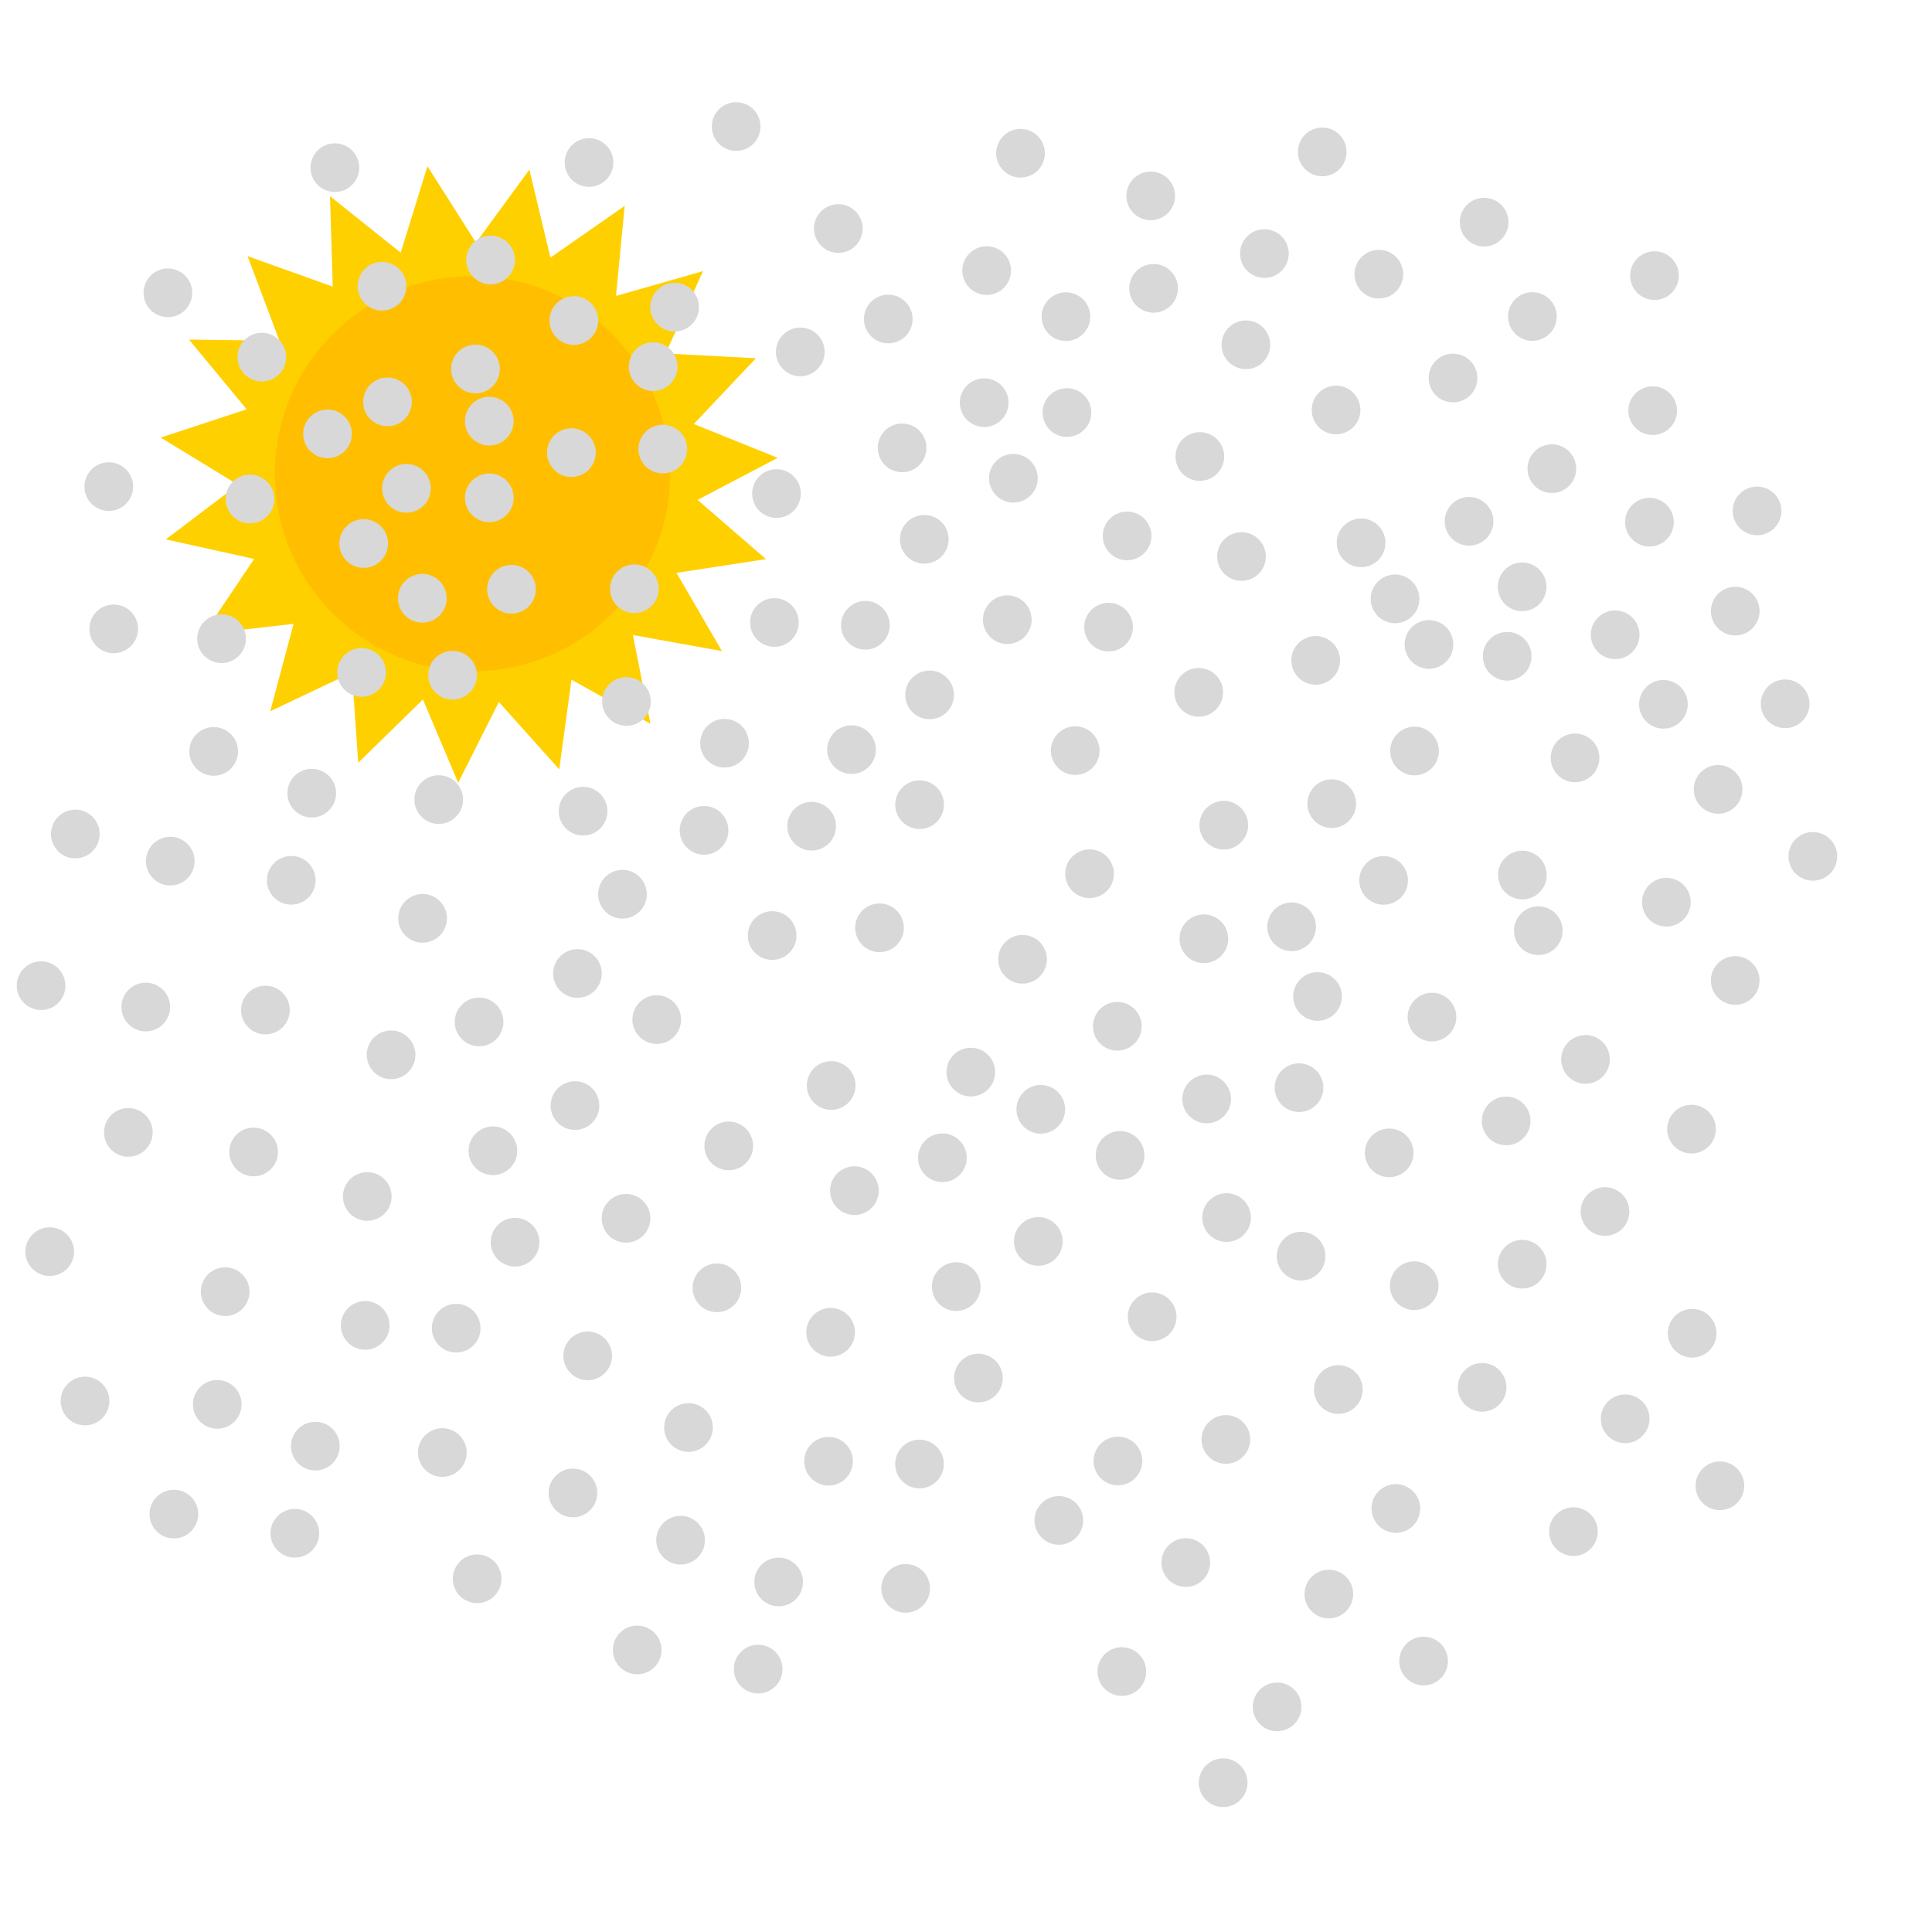 <?xml version="1.0" encoding="utf-8"?>
<svg viewBox="0 0 500 500" xmlns="http://www.w3.org/2000/svg" xmlns:bx="https://boxy-svg.com">
  <g>
    <path d="M 318.027 358.702 L 327.855 379.954 L 344.05 363.045 L 346.445 386.336 L 367.254 375.602 L 361.956 398.408 L 385.123 395.012 L 372.707 414.863 L 395.721 419.173 L 377.532 433.917 L 397.899 445.466 L 375.909 453.506 L 391.423 471.042 L 368.013 471.506 L 376.992 493.129 L 354.701 485.967 L 356.172 509.334 L 337.414 495.322 L 331.219 517.901 L 318.027 498.557 L 304.835 517.901 L 298.64 495.322 L 279.882 509.334 L 281.353 485.967 L 259.062 493.129 L 268.041 471.506 L 244.631 471.042 L 260.145 453.506 L 238.155 445.466 L 258.522 433.917 L 240.333 419.173 L 263.347 414.863 L 250.931 395.012 L 274.098 398.408 L 268.8 375.602 L 289.609 386.336 L 292.004 363.045 L 308.199 379.954 Z" style="fill: rgb(255, 208, 0);" transform="matrix(-0.809, 0.588, -0.588, -0.809, 636.543, 290.509)" bx:shape="star 318.027 438.848 80.146 80.146 0.745 19 1@e4bc908a"/>
    <circle style="fill: rgb(255, 191, 0);" cx="122.269" cy="122.608" r="51.145"/>
  </g>
  <circle style="fill: rgb(216, 216, 216);" cx="68.688" cy="261.4" r="6.3"/>
  <circle style="fill: rgb(216, 216, 216);" cx="101.212" cy="272.988" r="6.3"/>
  <circle style="fill: rgb(216, 216, 216);" cx="65.63" cy="298.13" r="6.3"/>
  <circle style="fill: rgb(216, 216, 216);" cx="95.052" cy="309.648" r="6.3"/>
  <circle style="fill: rgb(216, 216, 216);" cx="58.271" cy="334.283" r="6.3"/>
  <circle style="fill: rgb(216, 216, 216);" cx="94.514" cy="343.009" r="6.3"/>
  <circle style="fill: rgb(216, 216, 216);" cx="56.225" cy="363.446" r="6.3"/>
  <circle style="fill: rgb(216, 216, 216);" cx="81.608" cy="374.257" r="6.3"/>
  <circle style="fill: rgb(216, 216, 216);" cx="44.997" cy="391.848" r="6.3"/>
  <circle style="fill: rgb(216, 216, 216);" cx="76.305" cy="396.807" r="6.3"/>
  <circle style="fill: rgb(216, 216, 216);" cx="114.472" cy="375.917" r="6.3"/>
  <circle style="fill: rgb(216, 216, 216);" cx="118.056" cy="343.732" r="6.3"/>
  <circle style="fill: rgb(216, 216, 216);" cx="133.299" cy="321.481" r="6.3"/>
  <circle style="fill: rgb(216, 216, 216);" cx="127.563" cy="297.819" r="6.3"/>
  <circle style="fill: rgb(216, 216, 216);" cx="148.805" cy="286.12" r="6.3"/>
  <circle style="fill: rgb(216, 216, 216);" cx="123.985" cy="264.473" r="6.3"/>
  <circle style="fill: rgb(216, 216, 216);" cx="169.963" cy="263.868" r="6.3"/>
  <circle style="fill: rgb(216, 216, 216);" cx="149.443" cy="251.939" r="6.3"/>
  <circle style="fill: rgb(216, 216, 216);" cx="311.556" cy="242.952" r="6.3"/>
  <circle style="fill: rgb(216, 216, 216);" cx="340.982" cy="257.885" r="6.3"/>
  <circle style="fill: rgb(216, 216, 216);" cx="370.594" cy="263.214" r="6.3"/>
  <circle style="fill: rgb(216, 216, 216);" cx="410.332" cy="274.17" r="6.3"/>
  <circle style="fill: rgb(216, 216, 216);" cx="437.761" cy="292.223" r="6.3"/>
  <circle style="fill: rgb(216, 216, 216);" cx="415.373" cy="313.546" r="6.3"/>
  <circle style="fill: rgb(216, 216, 216);" cx="389.794" cy="290.092" r="6.3"/>
  <circle style="fill: rgb(216, 216, 216);" cx="359.521" cy="298.359" r="6.3"/>
  <circle style="fill: rgb(216, 216, 216);" cx="336.189" cy="281.486" r="6.3"/>
  <circle style="fill: rgb(216, 216, 216);" cx="366.004" cy="332.74" r="6.3"/>
  <circle style="fill: rgb(216, 216, 216);" cx="383.568" cy="359.038" r="6.3"/>
  <circle style="fill: rgb(216, 216, 216);" cx="420.59" cy="367.184" r="6.3"/>
  <circle style="fill: rgb(216, 216, 216);" cx="393.944" cy="327.172" r="6.3"/>
  <circle style="fill: rgb(216, 216, 216);" cx="437.935" cy="345.044" r="6.3"/>
  <circle style="fill: rgb(216, 216, 216);" cx="445.11" cy="384.521" r="6.3"/>
  <circle style="fill: rgb(216, 216, 216);" cx="407.203" cy="396.381" r="6.3"/>
  <circle style="fill: rgb(216, 216, 216);" cx="67.759" cy="92.415" r="6.3"/>
  <circle style="fill: rgb(216, 216, 216);" cx="100.283" cy="104.003" r="6.3"/>
  <circle style="fill: rgb(216, 216, 216);" cx="64.701" cy="129.145" r="6.3"/>
  <circle style="fill: rgb(216, 216, 216);" cx="94.123" cy="140.663" r="6.3"/>
  <circle style="fill: rgb(216, 216, 216);" cx="57.342" cy="165.298" r="6.3"/>
  <circle style="fill: rgb(216, 216, 216);" cx="93.585" cy="174.024" r="6.3"/>
  <circle style="fill: rgb(216, 216, 216);" cx="55.296" cy="194.461" r="6.3"/>
  <circle style="fill: rgb(216, 216, 216);" cx="80.679" cy="205.272" r="6.3"/>
  <circle style="fill: rgb(216, 216, 216);" cx="44.068" cy="222.863" r="6.3"/>
  <circle style="fill: rgb(216, 216, 216);" cx="75.376" cy="227.822" r="6.3"/>
  <circle style="fill: rgb(216, 216, 216);" cx="113.543" cy="206.932" r="6.3"/>
  <circle style="fill: rgb(216, 216, 216);" cx="117.127" cy="174.747" r="6.3"/>
  <circle style="fill: rgb(216, 216, 216);" cx="132.37" cy="152.496" r="6.3"/>
  <circle style="fill: rgb(216, 216, 216);" cx="126.634" cy="128.834" r="6.3"/>
  <circle style="fill: rgb(216, 216, 216);" cx="147.876" cy="117.135" r="6.3"/>
  <circle style="fill: rgb(216, 216, 216);" cx="123.056" cy="95.488" r="6.3"/>
  <circle style="fill: rgb(216, 216, 216);" cx="169.034" cy="94.883" r="6.3"/>
  <circle style="fill: rgb(216, 216, 216);" cx="148.514" cy="82.954" r="6.3"/>
  <circle style="fill: rgb(216, 216, 216);" cx="174.59" cy="79.488" r="6.3"/>
  <circle style="fill: rgb(216, 216, 216);" cx="207.114" cy="91.076" r="6.3"/>
  <circle style="fill: rgb(216, 216, 216);" cx="171.532" cy="116.218" r="6.3"/>
  <circle style="fill: rgb(216, 216, 216);" cx="200.954" cy="127.736" r="6.3"/>
  <circle style="fill: rgb(216, 216, 216);" cx="164.173" cy="152.371" r="6.3"/>
  <circle style="fill: rgb(216, 216, 216);" cx="200.416" cy="161.097" r="6.3"/>
  <circle style="fill: rgb(216, 216, 216);" cx="162.127" cy="181.534" r="6.3"/>
  <circle style="fill: rgb(216, 216, 216);" cx="187.51" cy="192.345" r="6.3"/>
  <circle style="fill: rgb(216, 216, 216);" cx="150.899" cy="209.936" r="6.3"/>
  <circle style="fill: rgb(216, 216, 216);" cx="182.207" cy="214.895" r="6.3"/>
  <circle style="fill: rgb(216, 216, 216);" cx="220.374" cy="194.005" r="6.3"/>
  <circle style="fill: rgb(216, 216, 216);" cx="223.958" cy="161.82" r="6.3"/>
  <circle style="fill: rgb(216, 216, 216);" cx="239.201" cy="139.569" r="6.3"/>
  <circle style="fill: rgb(216, 216, 216);" cx="233.465" cy="115.907" r="6.3"/>
  <circle style="fill: rgb(216, 216, 216);" cx="254.707" cy="104.208" r="6.3"/>
  <circle style="fill: rgb(216, 216, 216);" cx="229.887" cy="82.561" r="6.3"/>
  <circle style="fill: rgb(216, 216, 216);" cx="275.865" cy="81.956" r="6.3"/>
  <circle style="fill: rgb(216, 216, 216);" cx="255.345" cy="70.027" r="6.3"/>
  <circle style="fill: rgb(216, 216, 216);" cx="188.597" cy="296.555" r="6.3"/>
  <circle style="fill: rgb(216, 216, 216);" cx="221.121" cy="308.143" r="6.3"/>
  <circle style="fill: rgb(216, 216, 216);" cx="185.539" cy="333.285" r="6.3"/>
  <circle style="fill: rgb(216, 216, 216);" cx="214.961" cy="344.803" r="6.3"/>
  <circle style="fill: rgb(216, 216, 216);" cx="178.18" cy="369.438" r="6.3"/>
  <circle style="fill: rgb(216, 216, 216);" cx="214.423" cy="378.164" r="6.3"/>
  <circle style="fill: rgb(216, 216, 216);" cx="176.134" cy="398.601" r="6.3"/>
  <circle style="fill: rgb(216, 216, 216);" cx="201.517" cy="409.412" r="6.3"/>
  <circle style="fill: rgb(216, 216, 216);" cx="164.906" cy="427.003" r="6.3"/>
  <circle style="fill: rgb(216, 216, 216);" cx="196.214" cy="431.962" r="6.3"/>
  <circle style="fill: rgb(216, 216, 216);" cx="234.381" cy="411.072" r="6.3"/>
  <circle style="fill: rgb(216, 216, 216);" cx="237.965" cy="378.887" r="6.3"/>
  <circle style="fill: rgb(216, 216, 216);" cx="253.208" cy="356.636" r="6.3"/>
  <circle style="fill: rgb(216, 216, 216);" cx="247.472" cy="332.974" r="6.3"/>
  <circle style="fill: rgb(216, 216, 216);" cx="268.714" cy="321.275" r="6.3"/>
  <circle style="fill: rgb(216, 216, 216);" cx="243.894" cy="299.628" r="6.3"/>
  <circle style="fill: rgb(216, 216, 216);" cx="289.872" cy="299.023" r="6.3"/>
  <circle style="fill: rgb(216, 216, 216);" cx="269.352" cy="287.094" r="6.3"/>
  <circle style="fill: rgb(216, 216, 216);" cx="297.803" cy="50.696" r="6.3"/>
  <circle style="fill: rgb(216, 216, 216);" cx="327.229" cy="65.629" r="6.3"/>
  <circle style="fill: rgb(216, 216, 216);" cx="356.841" cy="70.958" r="6.3"/>
  <circle style="fill: rgb(216, 216, 216);" cx="396.579" cy="81.914" r="6.3"/>
  <circle style="fill: rgb(216, 216, 216);" cx="401.62" cy="121.29" r="6.3"/>
  <circle style="fill: rgb(216, 216, 216);" cx="376.041" cy="97.836" r="6.3"/>
  <circle style="fill: rgb(216, 216, 216);" cx="345.768" cy="106.103" r="6.3"/>
  <circle style="fill: rgb(216, 216, 216);" cx="322.436" cy="89.23" r="6.3"/>
  <circle style="fill: rgb(216, 216, 216);" cx="352.251" cy="140.484" r="6.3"/>
  <circle style="fill: rgb(216, 216, 216);" cx="369.815" cy="166.782" r="6.3"/>
  <circle style="fill: rgb(216, 216, 216);" cx="380.191" cy="134.916" r="6.3"/>
  <circle style="fill: rgb(216, 216, 216);" cx="276.119" cy="106.767" r="6.3"/>
  <circle style="fill: rgb(216, 216, 216);" cx="262.263" cy="123.768" r="6.3"/>
  <circle style="fill: rgb(216, 216, 216);" cx="291.689" cy="138.701" r="6.3"/>
  <circle style="fill: rgb(216, 216, 216);" cx="321.301" cy="144.03" r="6.3"/>
  <circle style="fill: rgb(216, 216, 216);" cx="361.039" cy="154.986" r="6.3"/>
  <circle style="fill: rgb(216, 216, 216);" cx="366.08" cy="194.362" r="6.3"/>
  <circle style="fill: rgb(216, 216, 216);" cx="340.501" cy="170.908" r="6.3"/>
  <circle style="fill: rgb(216, 216, 216);" cx="310.228" cy="179.175" r="6.3"/>
  <circle style="fill: rgb(216, 216, 216);" cx="286.896" cy="162.302" r="6.3"/>
  <circle style="fill: rgb(216, 216, 216);" cx="316.711" cy="213.556" r="6.3"/>
  <circle style="fill: rgb(216, 216, 216);" cx="334.275" cy="239.854" r="6.3"/>
  <circle style="fill: rgb(216, 216, 216);" cx="344.651" cy="207.988" r="6.3"/>
  <circle style="fill: rgb(216, 216, 216);" cx="240.579" cy="179.839" r="6.3"/>
  <circle style="fill: rgb(216, 216, 216);" cx="289.316" cy="378.093" r="6.3"/>
  <circle style="fill: rgb(216, 216, 216);" cx="306.88" cy="404.391" r="6.3"/>
  <circle style="fill: rgb(216, 216, 216);" cx="343.902" cy="412.537" r="6.3"/>
  <circle style="fill: rgb(216, 216, 216);" cx="317.256" cy="372.525" r="6.3"/>
  <circle style="fill: rgb(216, 216, 216);" cx="361.247" cy="390.397" r="6.3"/>
  <circle style="fill: rgb(216, 216, 216);" cx="368.422" cy="429.874" r="6.3"/>
  <circle style="fill: rgb(216, 216, 216);" cx="330.515" cy="441.734" r="6.3"/>
  <circle style="fill: rgb(216, 216, 216);" cx="210.051" cy="213.818" r="6.3"/>
  <circle style="fill: rgb(216, 216, 216);" cx="227.615" cy="240.117" r="6.3"/>
  <circle style="fill: rgb(216, 216, 216);" cx="264.637" cy="248.262" r="6.3"/>
  <circle style="fill: rgb(216, 216, 216);" cx="237.991" cy="208.251" r="6.3"/>
  <circle style="fill: rgb(216, 216, 216);" cx="281.982" cy="226.123" r="6.3"/>
  <circle style="fill: rgb(216, 216, 216);" cx="289.157" cy="265.6" r="6.3"/>
  <circle style="fill: rgb(216, 216, 216);" cx="251.25" cy="277.46" r="6.3"/>
  <circle style="fill: rgb(216, 216, 216);" cx="390.059" cy="169.844" r="6.3"/>
  <circle style="fill: rgb(216, 216, 216);" cx="407.623" cy="196.143" r="6.3"/>
  <circle style="fill: rgb(216, 216, 216);" cx="444.645" cy="204.288" r="6.3"/>
  <circle style="fill: rgb(216, 216, 216);" cx="417.999" cy="164.277" r="6.3"/>
  <circle style="fill: rgb(216, 216, 216);" cx="461.99" cy="182.149" r="6.3"/>
  <circle style="fill: rgb(216, 216, 216);" cx="469.165" cy="221.626" r="6.3"/>
  <circle style="fill: rgb(216, 216, 216);" cx="431.258" cy="233.486" r="6.3"/>
  <circle style="fill: rgb(216, 216, 216);" cx="109.364" cy="237.664" r="6.3"/>
  <circle style="fill: rgb(216, 216, 216);" cx="152.089" cy="350.896" r="6.3"/>
  <circle style="fill: rgb(216, 216, 216);" cx="123.48" cy="408.591" r="6.3"/>
  <circle style="fill: rgb(216, 216, 216);" cx="298.178" cy="340.781" r="6.3"/>
  <circle style="fill: rgb(216, 216, 216);" cx="336.723" cy="325.089" r="6.3"/>
  <circle style="fill: rgb(216, 216, 216);" cx="312.282" cy="284.408" r="6.3"/>
  <circle style="fill: rgb(216, 216, 216);" cx="346.36" cy="359.611" r="6.3"/>
  <circle style="fill: rgb(216, 216, 216);" cx="215.106" cy="280.921" r="6.3"/>
  <circle style="fill: rgb(216, 216, 216);" cx="199.833" cy="242.117" r="6.3"/>
  <circle style="fill: rgb(216, 216, 216);" cx="161.09" cy="231.428" r="6.3"/>
  <circle style="fill: rgb(216, 216, 216);" cx="37.729" cy="260.614" r="6.3"/>
  <circle style="fill: rgb(216, 216, 216);" cx="278.27" cy="194.262" r="6.3"/>
  <circle style="fill: rgb(216, 216, 216);" cx="358.078" cy="227.842" r="6.3"/>
  <circle style="fill: rgb(216, 216, 216);" cx="393.986" cy="226.458" r="6.3"/>
  <circle style="fill: rgb(216, 216, 216);" cx="310.517" cy="118.145" r="6.3"/>
  <circle style="fill: rgb(216, 216, 216);" cx="298.546" cy="74.623" r="6.3"/>
  <circle style="fill: rgb(216, 216, 216);" cx="216.954" cy="59.145" r="6.3"/>
  <circle style="fill: rgb(216, 216, 216);" cx="427.717" cy="106.277" r="6.3"/>
  <circle style="fill: rgb(216, 216, 216);" cx="428.177" cy="71.333" r="6.3"/>
  <circle style="fill: rgb(216, 216, 216);" cx="384.096" cy="57.491" r="6.3"/>
  <circle style="fill: rgb(216, 216, 216);" cx="342.195" cy="39.314" r="6.3"/>
  <circle style="fill: rgb(216, 216, 216);" cx="264.114" cy="39.657" r="6.3"/>
  <circle style="fill: rgb(216, 216, 216);" cx="393.928" cy="151.871" r="6.3"/>
  <circle style="fill: rgb(216, 216, 216);" cx="426.877" cy="135.139" r="6.3"/>
  <circle style="fill: rgb(216, 216, 216);" cx="454.726" cy="132.22" r="6.3"/>
  <circle style="fill: rgb(216, 216, 216);" cx="430.491" cy="182.27" r="6.3"/>
  <circle style="fill: rgb(216, 216, 216);" cx="449.079" cy="158.153" r="6.3"/>
  <circle style="fill: rgb(216, 216, 216);" cx="449.07" cy="253.746" r="6.3"/>
  <circle style="fill: rgb(216, 216, 216);" cx="398.113" cy="240.864" r="6.3"/>
  <circle style="fill: rgb(216, 216, 216);" cx="317.438" cy="315.106" r="6.3"/>
  <circle style="fill: rgb(216, 216, 216);" cx="274.028" cy="393.477" r="6.3"/>
  <circle style="fill: rgb(216, 216, 216);" cx="290.333" cy="432.599" r="6.3"/>
  <circle style="fill: rgb(216, 216, 216);" cx="316.548" cy="461.37" r="6.3"/>
  <circle style="fill: rgb(216, 216, 216);" cx="148.281" cy="386.375" r="6.3"/>
  <circle style="fill: rgb(216, 216, 216);" cx="12.865" cy="323.925" r="6.3"/>
  <circle style="fill: rgb(216, 216, 216);" cx="22.005" cy="362.582" r="6.3"/>
  <circle style="fill: rgb(216, 216, 216);" cx="33.216" cy="293.06" r="6.3"/>
  <circle style="fill: rgb(216, 216, 216);" cx="19.493" cy="215.839" r="6.3"/>
  <circle style="fill: rgb(216, 216, 216);" cx="10.632" cy="255.092" r="6.3"/>
  <circle style="fill: rgb(216, 216, 216);" cx="29.428" cy="162.752" r="6.3"/>
  <circle style="fill: rgb(216, 216, 216);" cx="28.157" cy="125.931" r="6.3"/>
  <circle style="fill: rgb(216, 216, 216);" cx="43.446" cy="75.784" r="6.3"/>
  <circle style="fill: rgb(216, 216, 216);" cx="98.861" cy="74.08" r="6.3"/>
  <circle style="fill: rgb(216, 216, 216);" cx="152.438" cy="42.054" r="6.3"/>
  <circle style="fill: rgb(216, 216, 216);" cx="109.295" cy="154.835" r="6.3"/>
  <circle style="fill: rgb(216, 216, 216);" cx="105.188" cy="126.374" r="6.3"/>
  <circle style="fill: rgb(216, 216, 216);" cx="84.765" cy="112.285" r="6.3"/>
  <circle style="fill: rgb(216, 216, 216);" cx="126.622" cy="108.993" r="6.3"/>
  <circle style="fill: rgb(216, 216, 216);" cx="126.968" cy="67.28" r="6.3"/>
  <circle style="fill: rgb(216, 216, 216);" cx="86.664" cy="43.39" r="6.3"/>
  <circle style="fill: rgb(216, 216, 216);" cx="190.513" cy="32.754" r="6.3"/>
  <circle style="fill: rgb(216, 216, 216);" cx="260.685" cy="160.372" r="6.3"/>
  <circle style="fill: rgb(216, 216, 216);" cx="162.018" cy="315.298" r="6.3"/>
</svg>